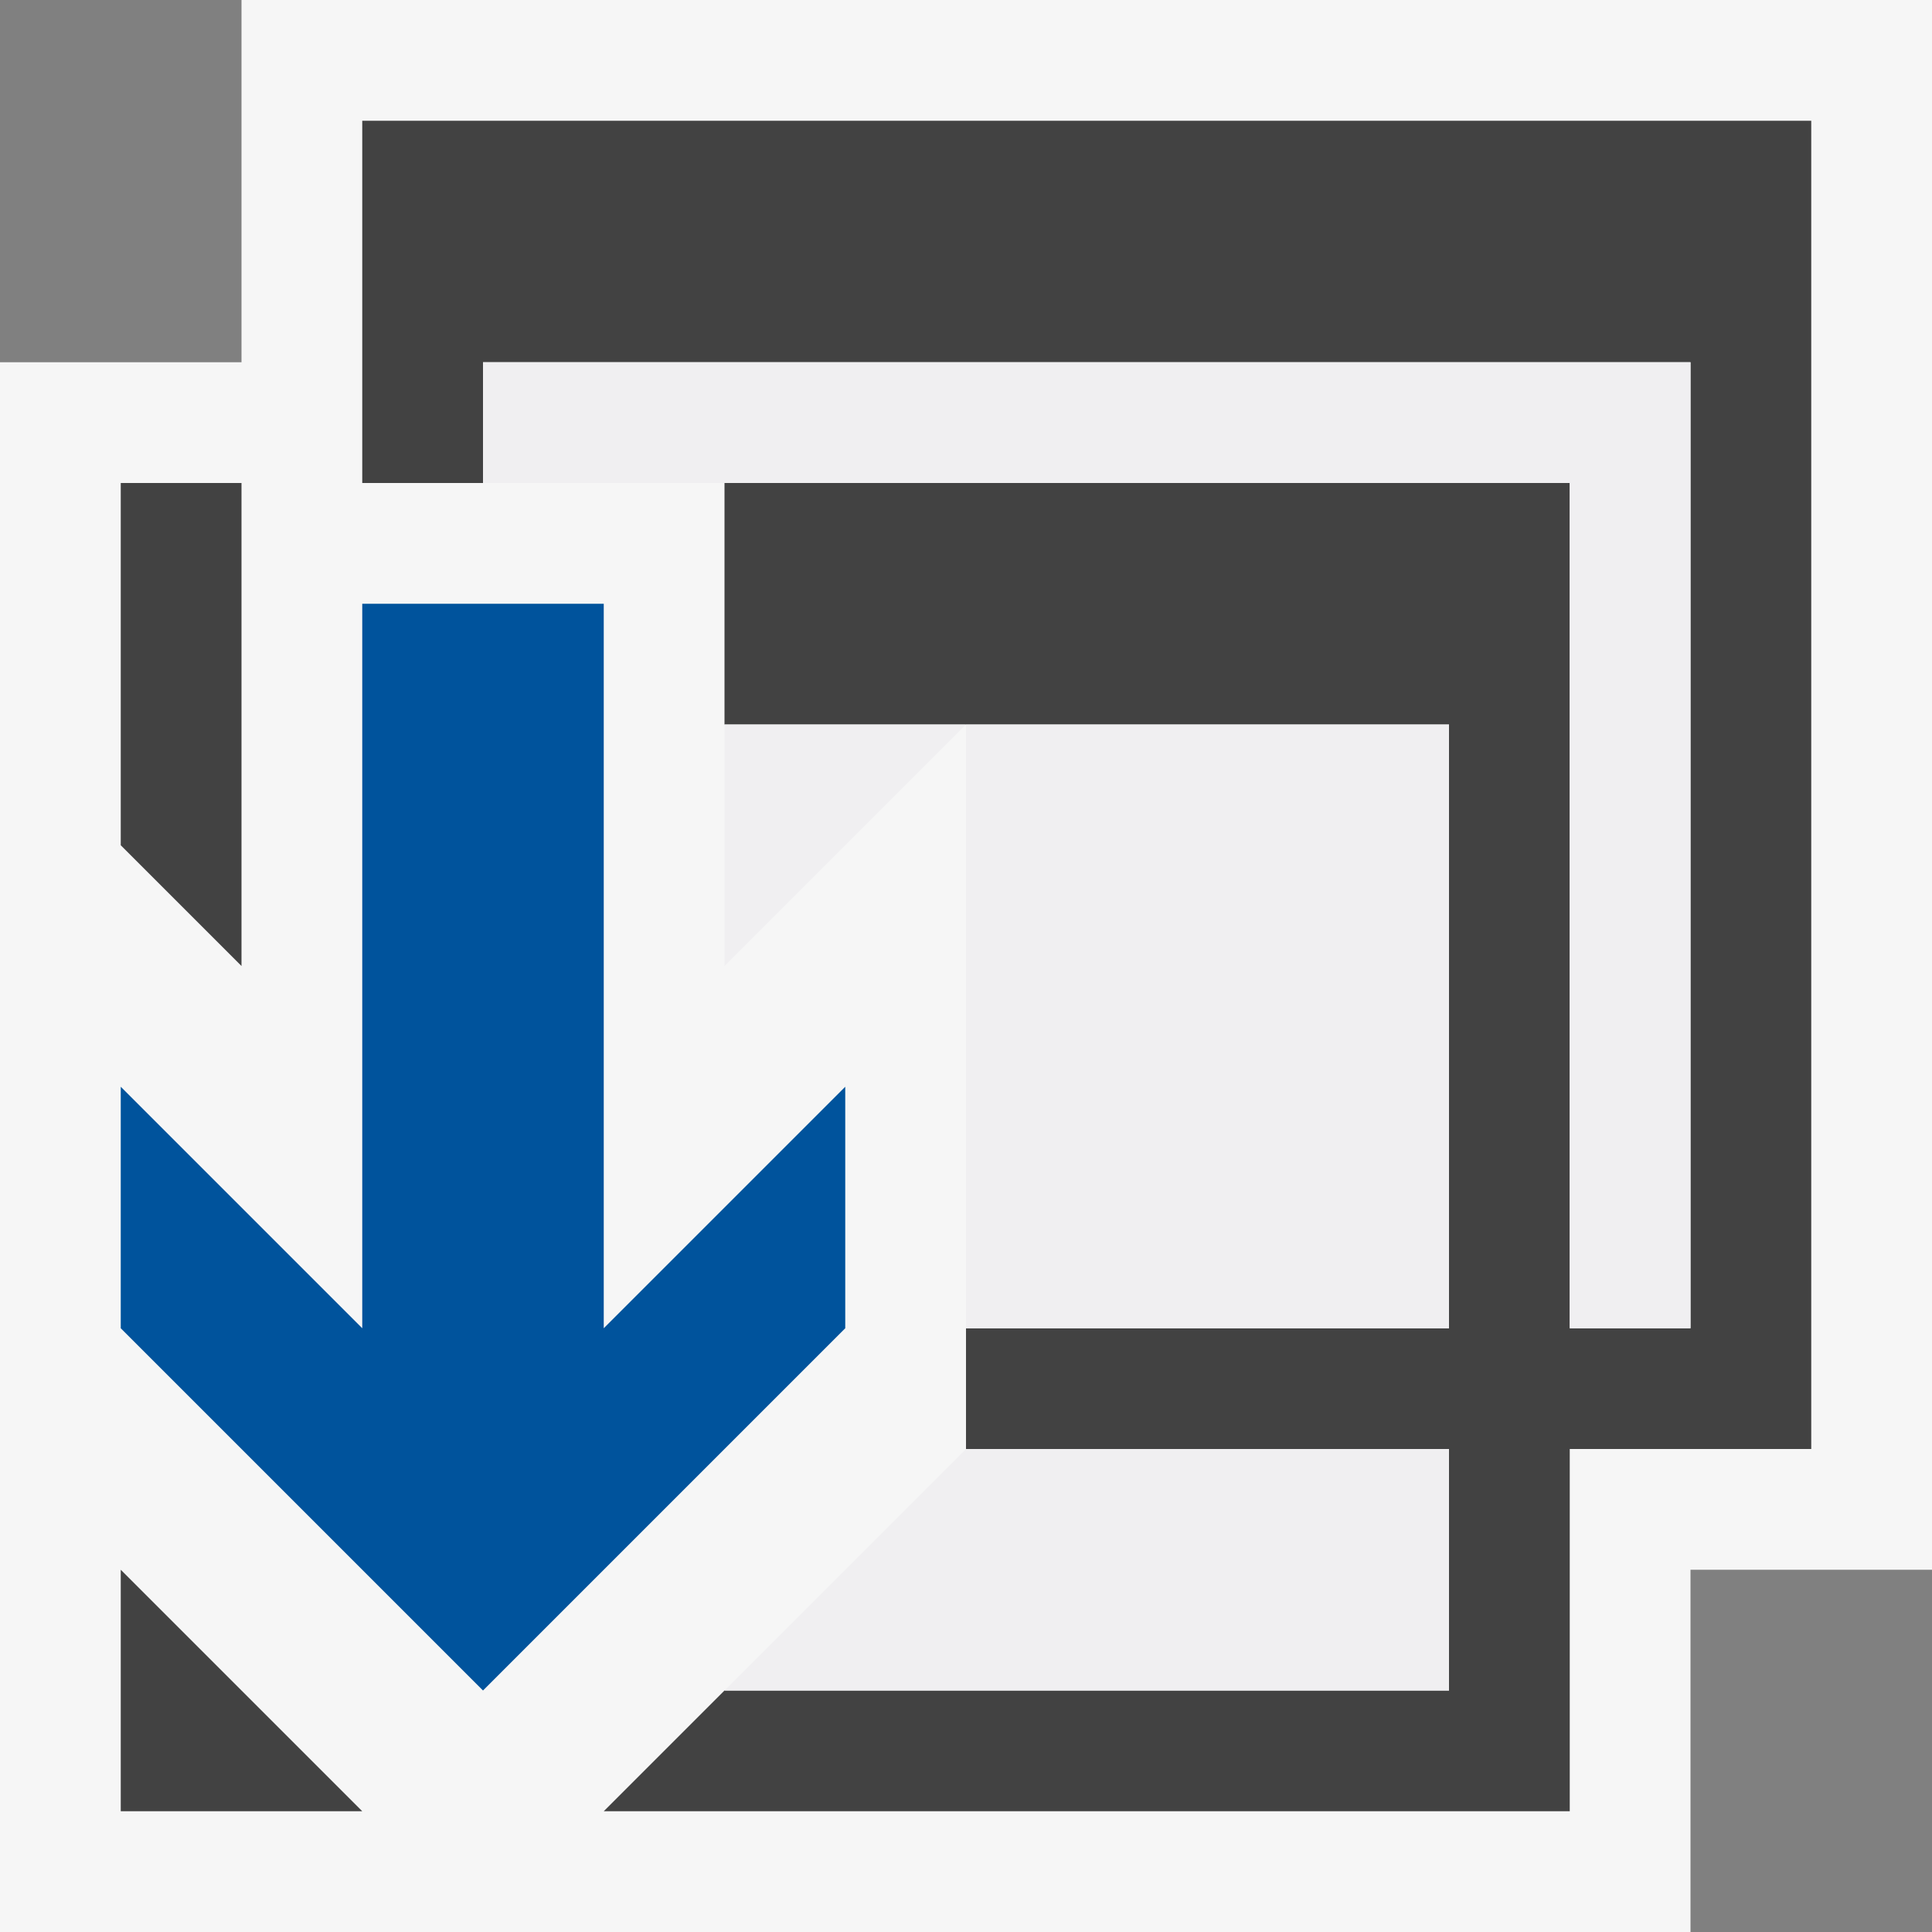 <svg xmlns="http://www.w3.org/2000/svg" viewBox="0 0 16 16"><rect x="0" y="0" width="16" height="16" fill="#808080" stroke="none"/><style>.st0{opacity:0}.st0,.st1{fill:#f6f6f6}.st2{fill:#424242}.st3{fill:#00539c}.st4{fill:#f0eff1}</style><g id="outline"><path class="st0" d="M0 0h16v16H0z"/><path class="st1" d="M0 16V3h2V0h14v13h-2v3z"/></g><path class="st2" d="M2 4H1v3l1 1V4zm-1 9v2h2l-2-2zM3 1v3h1V3h10v8h-1V4H6v2h6v5H8v1h4v2H6l-1 1h8v-3h2V1H3z" id="icon_x5F_bg"/><path class="st3" d="M7 9v2l-3 3-3-3V9l2 2V5h2v6z" id="color_x5F_action"/><path class="st4" d="M14 3v8h-1V4H4V3h10zM6 8l2-2H6v2zm6 6v-2H8l-2 2h6zm0-3V6H8v5h4z" id="icon_x5F_fg"/></svg>